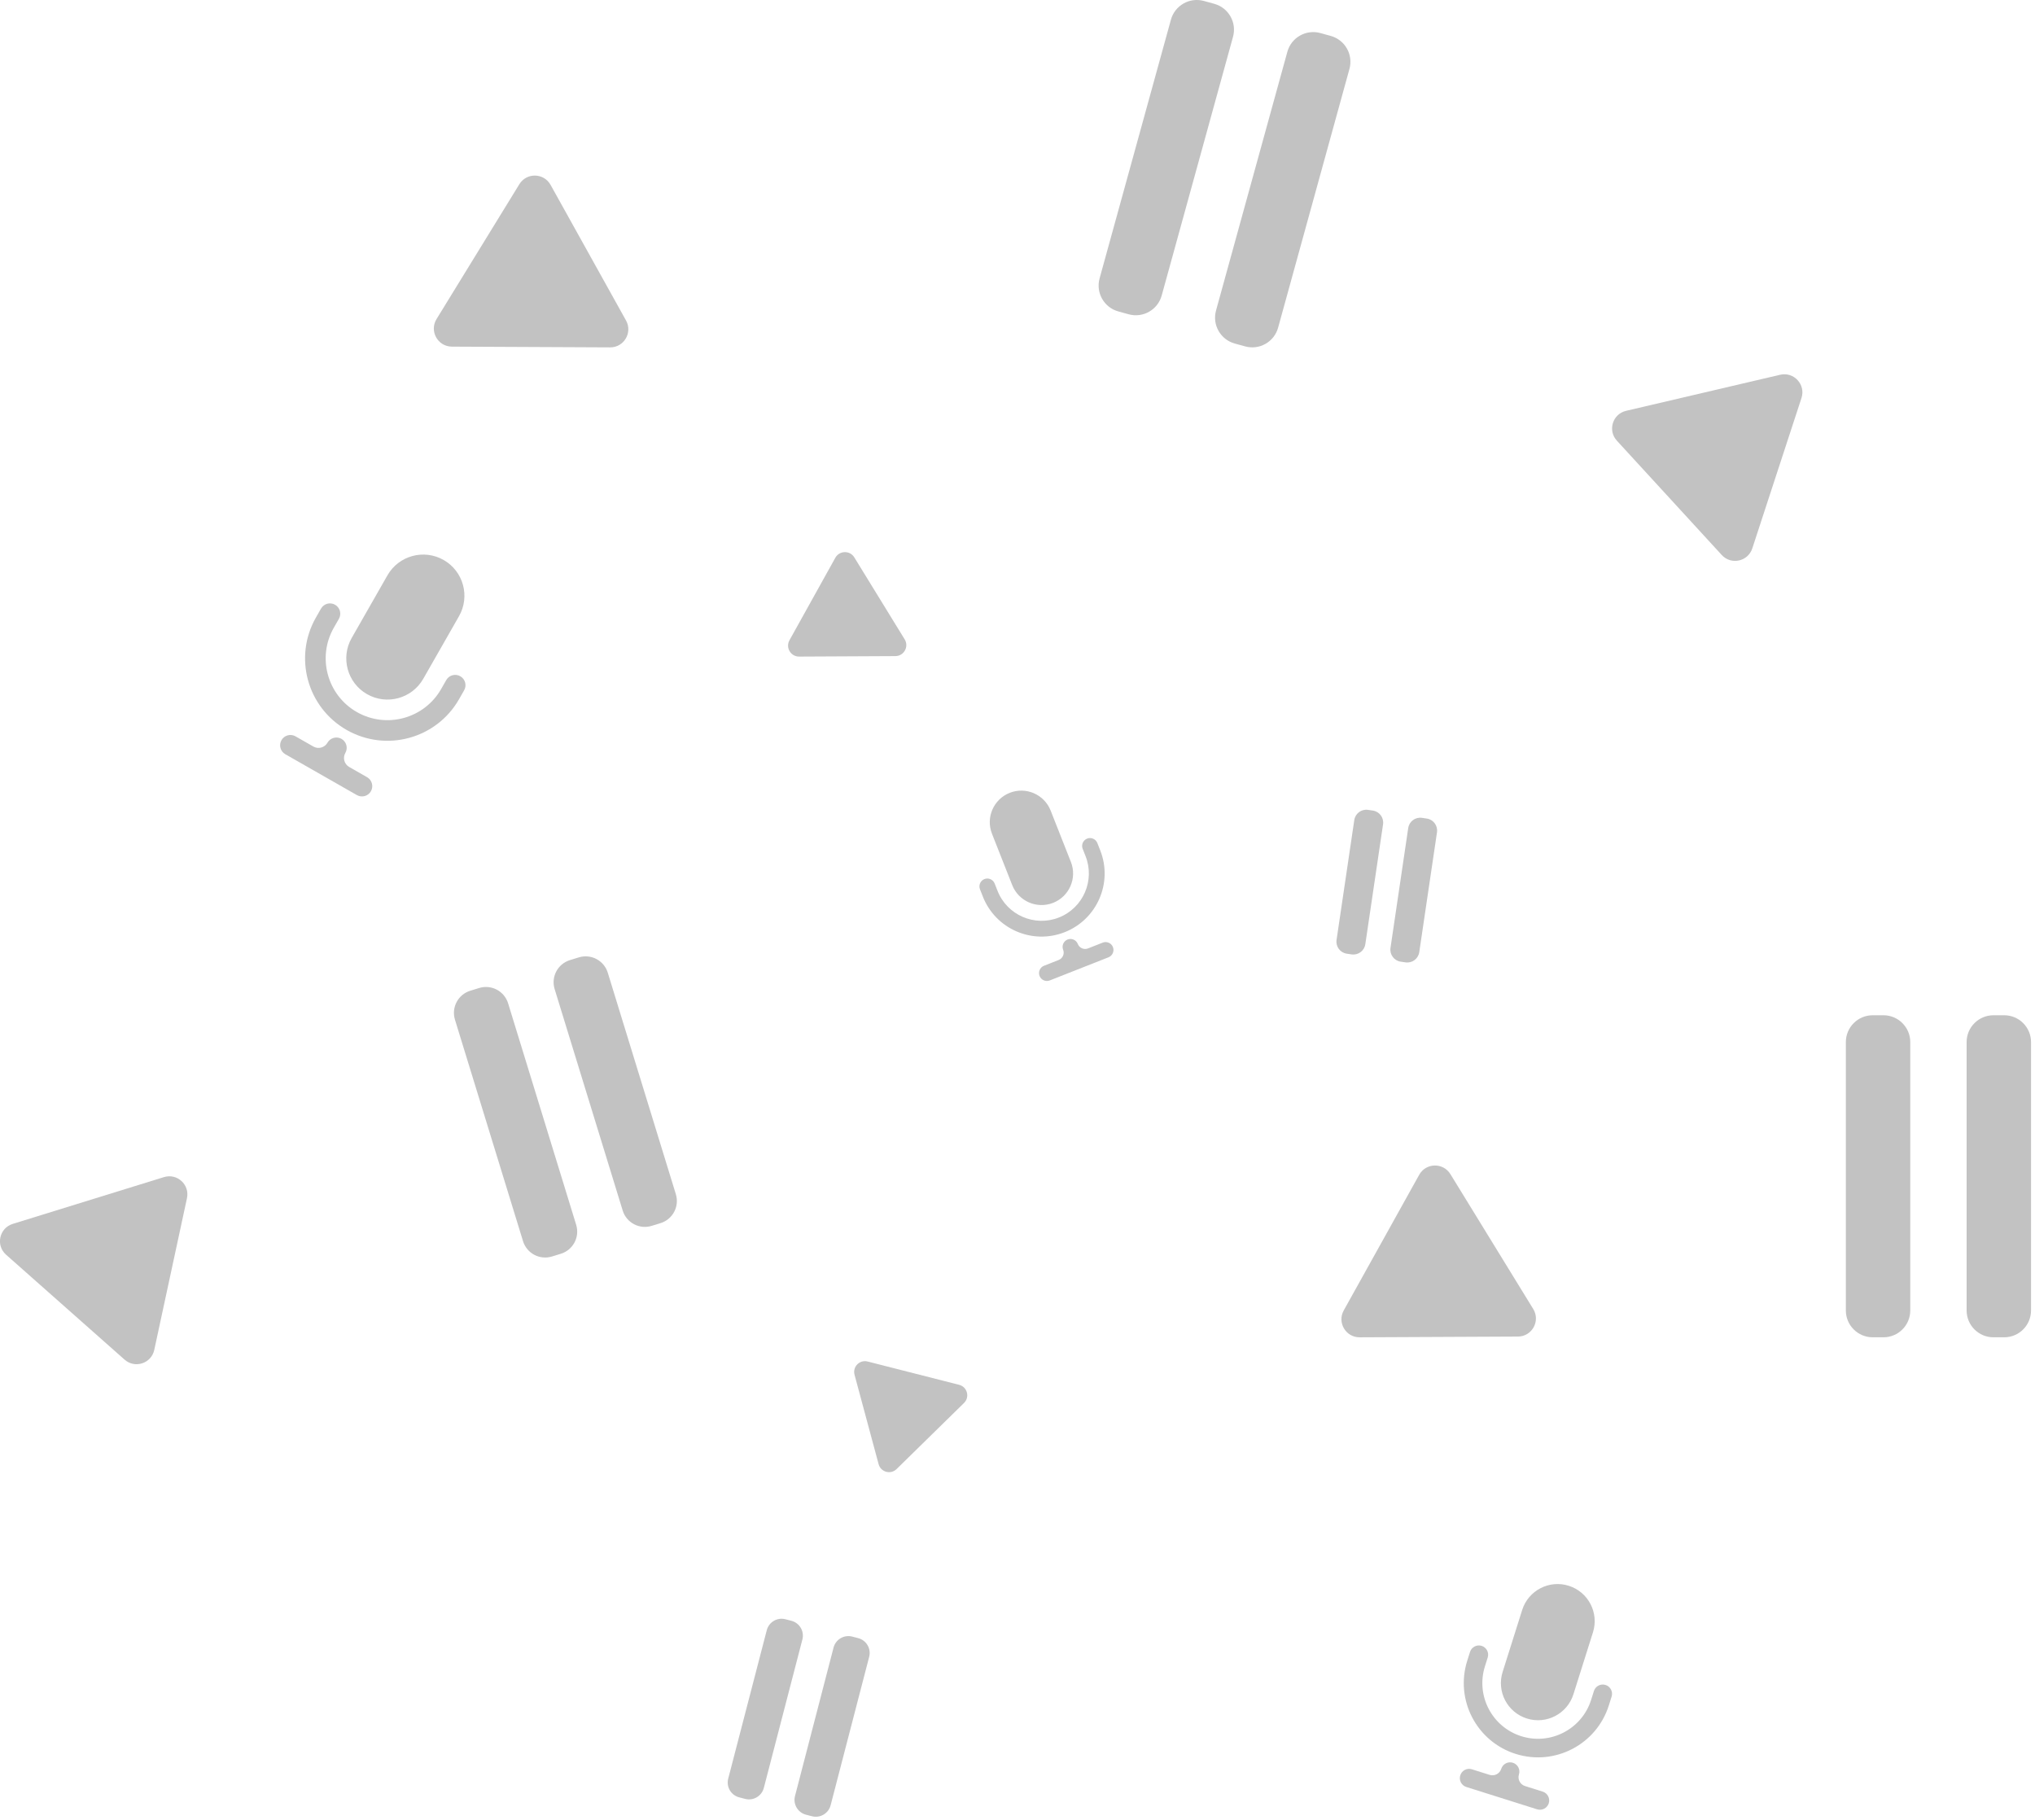 <?xml version="1.0" encoding="UTF-8" standalone="no"?>
<!DOCTYPE svg PUBLIC "-//W3C//DTD SVG 1.1//EN" "http://www.w3.org/Graphics/SVG/1.1/DTD/svg11.dtd">
<svg width="100%" height="100%" viewBox="0 0 473 423" version="1.1" xmlns="http://www.w3.org/2000/svg" xmlns:xlink="http://www.w3.org/1999/xlink" xml:space="preserve" xmlns:serif="http://www.serif.com/" style="fill-rule:evenodd;clip-rule:evenodd;stroke-linejoin:round;stroke-miterlimit:2;">
    <g transform="matrix(1,0,0,1,-474.962,-87.031)">
        <g transform="matrix(3.007,0.829,-0.829,3.007,733.745,81.452)">
            <path d="M9.8,22C9.8,23.105 8.905,24 7.8,24L7,24C5.895,24 5,23.105 5,22L5,2C5,0.895 5.895,0 7,0L7.8,0C8.905,0 9.8,0.895 9.8,2L9.8,22Z" style="fill:rgb(194,194,194);fill-rule:nonzero;"/>
            <path d="M16,0L16.8,0C17.905,0 18.8,0.895 18.8,2L18.8,22C18.8,23.105 17.905,24 16.8,24L16,24C14.895,24 14,23.105 14,22L14,2C14,0.895 14.895,0 16,0Z" style="fill:rgb(194,194,194);fill-rule:nonzero;"/>
        </g>
        <g transform="matrix(2.574,-0.791,0.791,2.574,566.257,322.858)">
            <path d="M9.8,22C9.8,23.105 8.905,24 7.8,24L7,24C5.895,24 5,23.105 5,22L5,2C5,0.895 5.895,0 7,0L7.8,0C8.905,0 9.8,0.895 9.8,2L9.8,22Z" style="fill:rgb(194,194,194);fill-rule:nonzero;"/>
            <path d="M16,0L16.8,0C17.905,0 18.8,0.895 18.8,2L18.8,22C18.8,23.105 17.905,24 16.8,24L16,24C14.895,24 14,23.105 14,22L14,2C14,0.895 14.895,0 16,0Z" style="fill:rgb(194,194,194);fill-rule:nonzero;"/>
        </g>
        <g transform="matrix(1.393,0.206,-0.206,1.393,783.188,273.838)">
            <path d="M9.8,22C9.8,23.105 8.905,24 7.8,24L7,24C5.895,24 5,23.105 5,22L5,2C5,0.895 5.895,0 7,0L7.8,0C8.905,0 9.8,0.895 9.8,2L9.8,22Z" style="fill:rgb(194,194,194);fill-rule:nonzero;"/>
            <path d="M16,0L16.8,0C17.905,0 18.8,0.895 18.8,2L18.8,22C18.8,23.105 17.905,24 16.8,24L16,24C14.895,24 14,23.105 14,22L14,2C14,0.895 14.895,0 16,0Z" style="fill:rgb(194,194,194);fill-rule:nonzero;"/>
        </g>
        <g transform="matrix(3.119,0,0,3.119,888.403,323.023)">
            <path d="M9.8,22C9.8,23.105 8.905,24 7.8,24L7,24C5.895,24 5,23.105 5,22L5,2C5,0.895 5.895,0 7,0L7.8,0C8.905,0 9.8,0.895 9.8,2L9.8,22Z" style="fill:rgb(194,194,194);fill-rule:nonzero;"/>
            <path d="M16,0L16.8,0C17.905,0 18.8,0.895 18.8,2L18.8,22C18.8,23.105 17.905,24 16.8,24L16,24C14.895,24 14,23.105 14,22L14,2C14,0.895 14.895,0 16,0Z" style="fill:rgb(194,194,194);fill-rule:nonzero;"/>
        </g>
        <g transform="matrix(1.725,0.448,-0.448,1.725,645.453,460.282)">
            <path d="M9.8,22C9.8,23.105 8.905,24 7.8,24L7,24C5.895,24 5,23.105 5,22L5,2C5,0.895 5.895,0 7,0L7.8,0C8.905,0 9.8,0.895 9.8,2L9.8,22Z" style="fill:rgb(194,194,194);fill-rule:nonzero;"/>
            <path d="M16,0L16.8,0C17.905,0 18.8,0.895 18.8,2L18.8,22C18.8,23.105 17.905,24 16.8,24L16,24C14.895,24 14,23.105 14,22L14,2C14,0.895 14.895,0 16,0Z" style="fill:rgb(194,194,194);fill-rule:nonzero;"/>
        </g>
        <g transform="matrix(1.549,-1.421,1.421,1.549,841.781,187.954)">
            <path d="M5.647,22.324C4.314,23.073 2.667,22.11 2.667,20.58L2.667,3.42C2.667,1.89 4.314,0.927 5.647,1.677L20.901,10.257C22.26,11.022 22.26,12.979 20.901,13.743L5.647,22.324Z" style="fill:rgb(194,194,194);fill-rule:nonzero;"/>
        </g>
        <g transform="matrix(1.837,1.022,-1.022,1.837,803.424,351.103)">
            <path d="M5.647,22.324C4.314,23.073 2.667,22.11 2.667,20.58L2.667,3.42C2.667,1.89 4.314,0.927 5.647,1.677L20.901,10.257C22.26,11.022 22.26,12.979 20.901,13.743L5.647,22.324Z" style="fill:rgb(194,194,194);fill-rule:nonzero;"/>
        </g>
        <g transform="matrix(1.211,-0.326,0.326,1.211,669.24,403.317)">
            <path d="M5.647,22.324C4.314,23.073 2.667,22.11 2.667,20.58L2.667,3.42C2.667,1.89 4.314,0.927 5.647,1.677L20.901,10.257C22.26,11.022 22.26,12.979 20.901,13.743L5.647,22.324Z" style="fill:rgb(194,194,194);fill-rule:nonzero;"/>
        </g>
        <g transform="matrix(1.117,0.621,-0.621,1.117,668.262,211.209)">
            <path d="M5.647,22.324C4.314,23.073 2.667,22.11 2.667,20.58L2.667,3.42C2.667,1.89 4.314,0.927 5.647,1.677L20.901,10.257C22.26,11.022 22.26,12.979 20.901,13.743L5.647,22.324Z" style="fill:rgb(194,194,194);fill-rule:nonzero;"/>
        </g>
        <g transform="matrix(-1.837,1.022,1.022,1.837,604.338,120.996)">
            <path d="M5.647,22.324C4.314,23.073 2.667,22.11 2.667,20.58L2.667,3.42C2.667,1.89 4.314,0.927 5.647,1.677L20.901,10.257C22.26,11.022 22.26,12.979 20.901,13.743L5.647,22.324Z" style="fill:rgb(194,194,194);fill-rule:nonzero;"/>
        </g>
        <g transform="matrix(-2.055,-0.443,-0.443,2.055,525.415,359.701)">
            <path d="M5.647,22.324C4.314,23.073 2.667,22.11 2.667,20.58L2.667,3.42C2.667,1.89 4.314,0.927 5.647,1.677L20.901,10.257C22.26,11.022 22.26,12.979 20.901,13.743L5.647,22.324Z" style="fill:rgb(194,194,194);fill-rule:nonzero;"/>
        </g>
        <g transform="matrix(2.057,0.649,-0.649,2.057,814.904,447.848)">
            <path d="M16,11C16,13.209 14.209,15 12,15C9.791,15 8,13.209 8,11L8,4C8,1.791 9.791,0 12,0C14.209,0 16,1.791 16,4L16,11ZM19,9C19.552,9 20,9.448 20,10L20,11C20,15.418 16.418,19 12,19C7.582,19 4,15.418 4,11L4,10C4,9.448 4.448,9 5,9C5.552,9 6,9.448 6,10L6,11C6,14.309 8.691,17 12,17C15.309,17 18,14.309 18,11L18,10C18,9.448 18.448,9 19,9ZM14,22C13.448,22 13,21.552 13,21C13,20.448 12.552,20 12,20C11.448,20 11,20.448 11,21C11,21.552 10.552,22 10,22L8,22C7.448,22 7,22.448 7,23C7,23.552 7.448,24 8,24L16,24C16.552,24 17,23.552 17,23C17,22.448 16.552,22 16,22L14,22Z" style="fill:rgb(194,194,194);fill-rule:nonzero;"/>
        </g>
        <g transform="matrix(1.705,-0.672,0.672,1.705,689.201,279.383)">
            <path d="M16,11C16,13.209 14.209,15 12,15C9.791,15 8,13.209 8,11L8,4C8,1.791 9.791,0 12,0C14.209,0 16,1.791 16,4L16,11ZM19,9C19.552,9 20,9.448 20,10L20,11C20,15.418 16.418,19 12,19C7.582,19 4,15.418 4,11L4,10C4,9.448 4.448,9 5,9C5.552,9 6,9.448 6,10L6,11C6,14.309 8.691,17 12,17C15.309,17 18,14.309 18,11L18,10C18,9.448 18.448,9 19,9ZM14,22C13.448,22 13,21.552 13,21C13,20.448 12.552,20 12,20C11.448,20 11,20.448 11,21C11,21.552 10.552,22 10,22L8,22C7.448,22 7,22.448 7,23C7,23.552 7.448,24 8,24L16,24C16.552,24 17,23.552 17,23C17,22.448 16.552,22 16,22L14,22Z" style="fill:rgb(194,194,194);fill-rule:nonzero;"/>
        </g>
        <g transform="matrix(2.079,1.187,-1.187,2.079,553.133,202.956)">
            <path d="M16,11C16,13.209 14.209,15 12,15C9.791,15 8,13.209 8,11L8,4C8,1.791 9.791,0 12,0C14.209,0 16,1.791 16,4L16,11ZM19,9C19.552,9 20,9.448 20,10L20,11C20,15.418 16.418,19 12,19C7.582,19 4,15.418 4,11L4,10C4,9.448 4.448,9 5,9C5.552,9 6,9.448 6,10L6,11C6,14.309 8.691,17 12,17C15.309,17 18,14.309 18,11L18,10C18,9.448 18.448,9 19,9ZM14,22C13.448,22 13,21.552 13,21C13,20.448 12.552,20 12,20C11.448,20 11,20.448 11,21C11,21.552 10.552,22 10,22L8,22C7.448,22 7,22.448 7,23C7,23.552 7.448,24 8,24L16,24C16.552,24 17,23.552 17,23C17,22.448 16.552,22 16,22L14,22Z" style="fill:rgb(194,194,194);fill-rule:nonzero;"/>
        </g>
    </g>
</svg>
